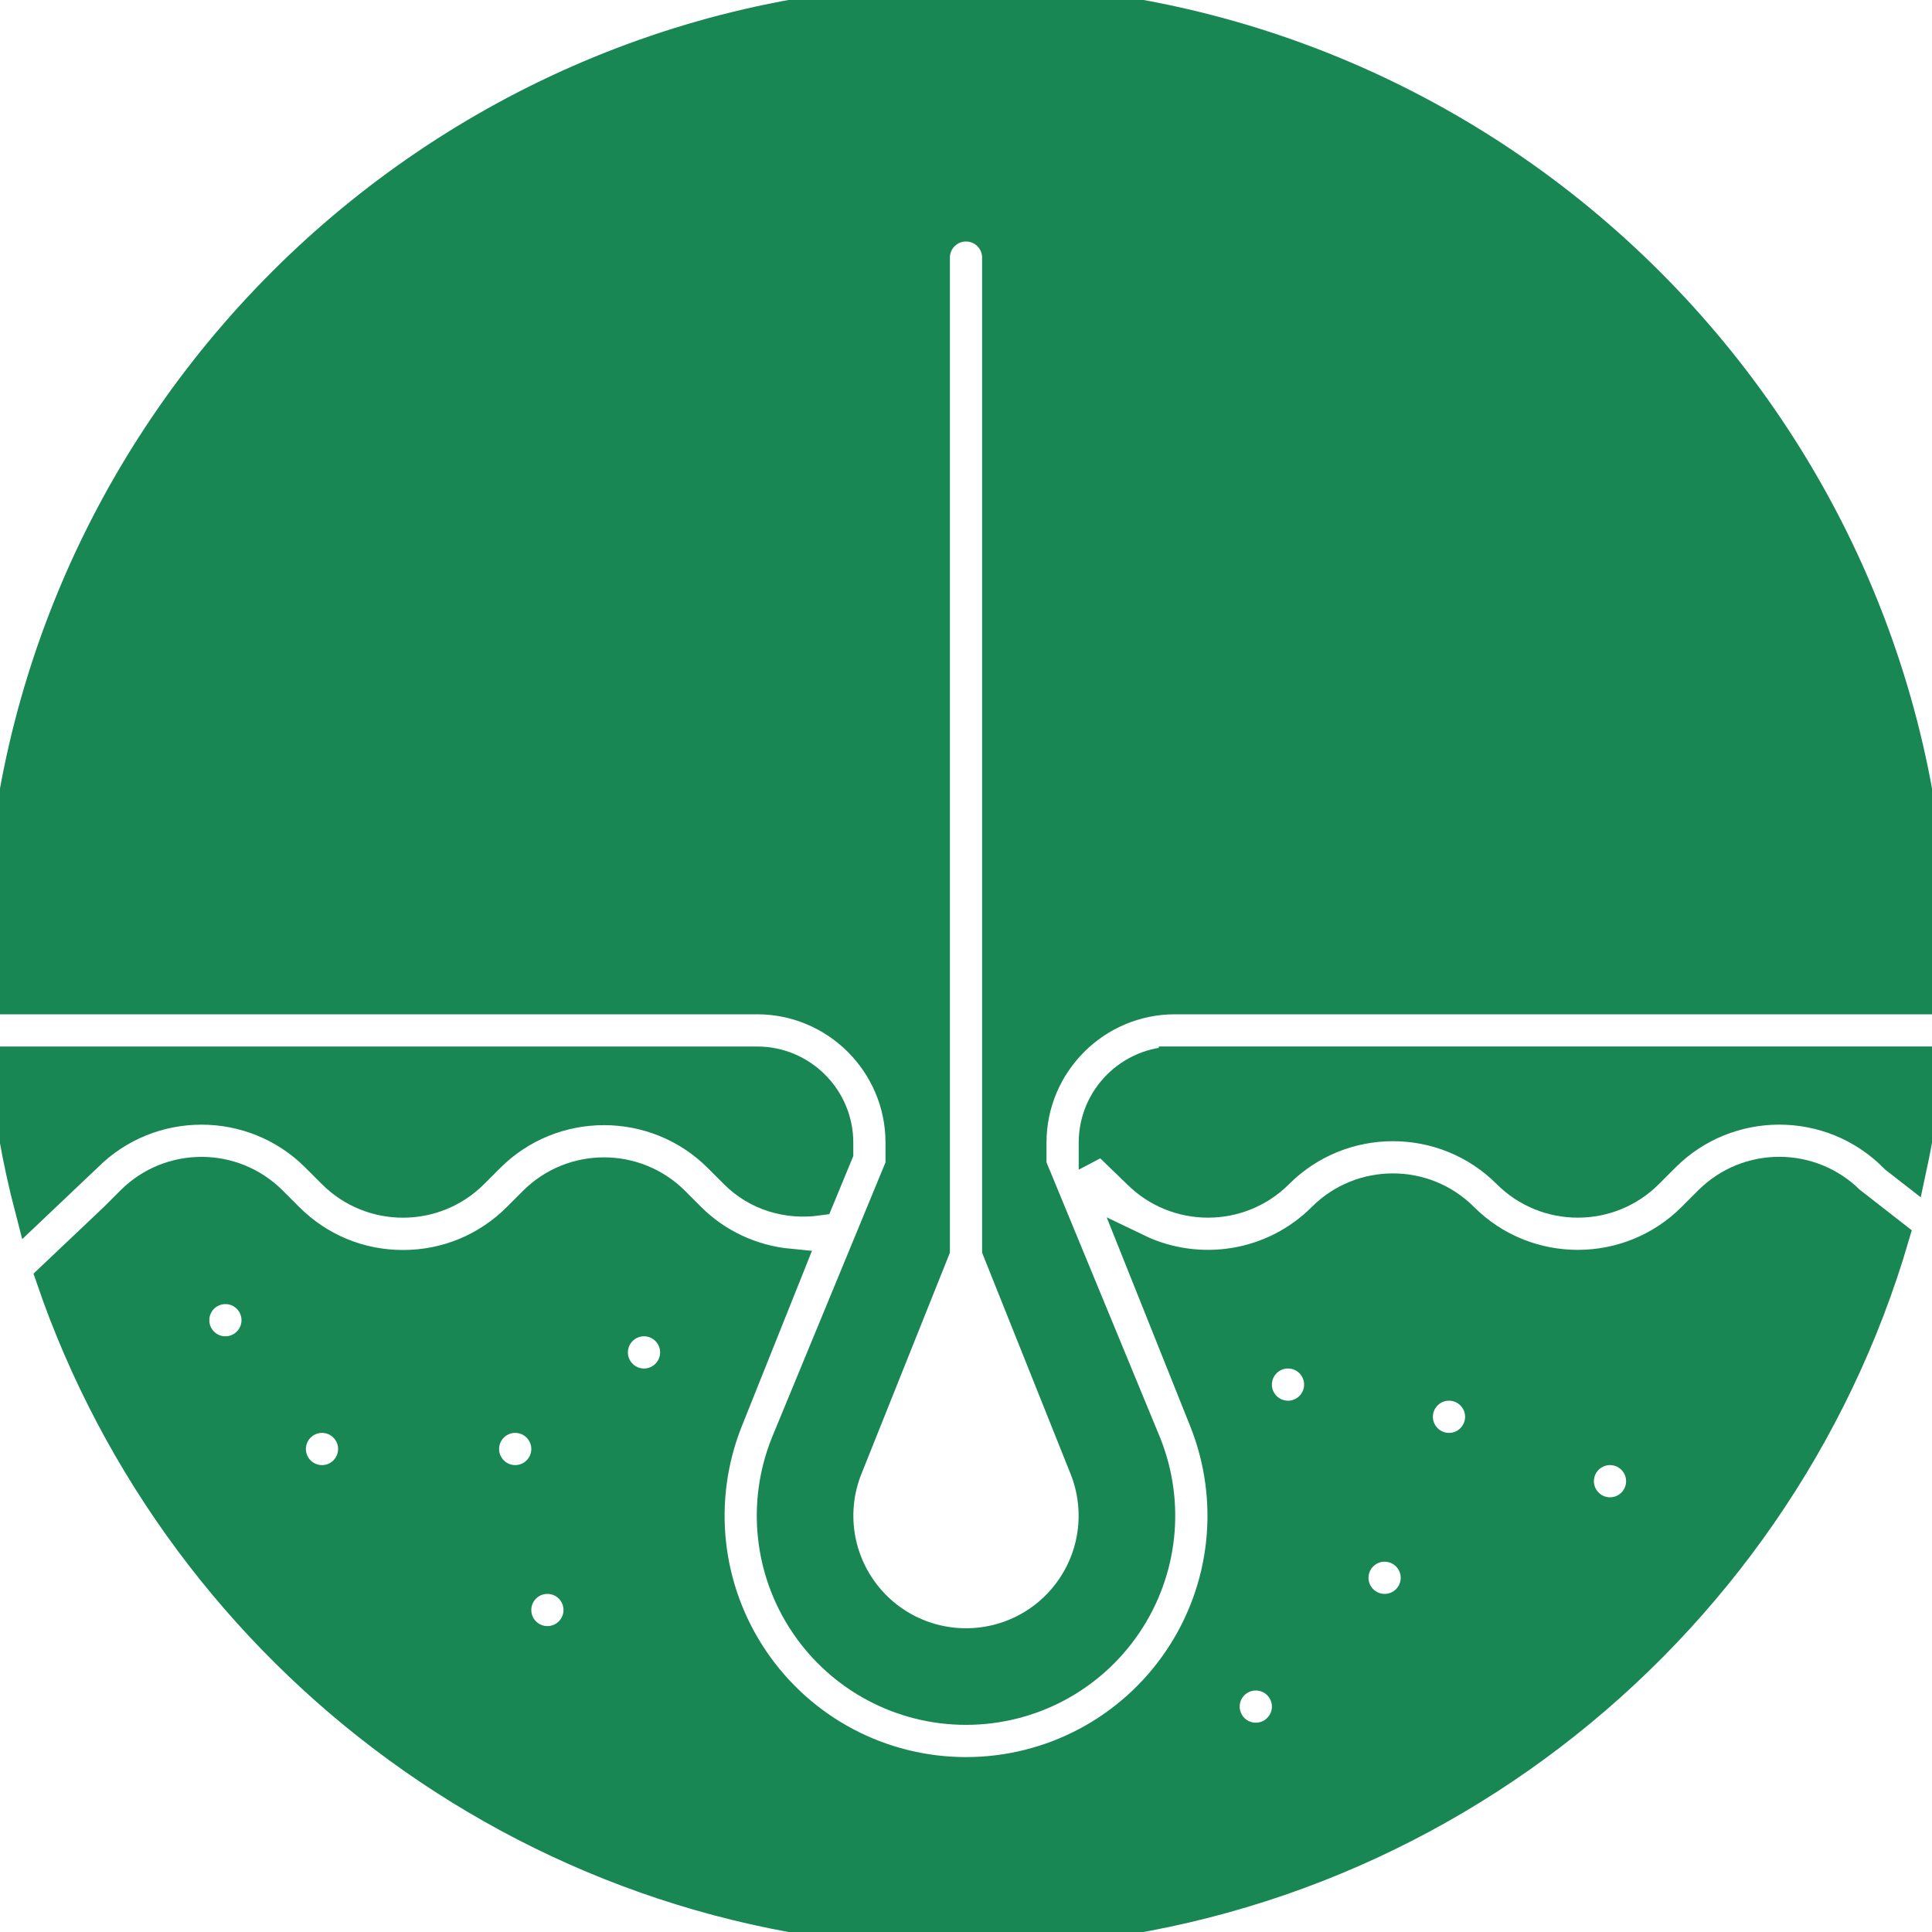 <!DOCTYPE svg PUBLIC "-//W3C//DTD SVG 1.1//EN" "http://www.w3.org/Graphics/SVG/1.1/DTD/svg11.dtd">
<!-- Uploaded to: SVG Repo, www.svgrepo.com, Transformed by: SVG Repo Mixer Tools -->
<svg fill="#198754" height="800px" width="800px" version="1.1" id="Capa_1" xmlns="http://www.w3.org/2000/svg" xmlns:xlink="http://www.w3.org/1999/xlink" viewBox="0 0 60 60" xml:space="preserve" stroke="#198754">
<g id="SVGRepo_bgCarrier" stroke-width="0"/>
<g id="SVGRepo_tracerCarrier" stroke-linecap="round" stroke-linejoin="round"/>
<g id="SVGRepo_iconCarrier"> <g> <path d="M26,35.487C26,34.116,24.884,33,23.513,33H0.15c0.155,1.55,0.427,3.065,0.81,4.537l1.719-1.63 c1.973-1.972,5.185-1.973,7.157,0l0.515,0.515c1.193,1.193,3.135,1.193,4.328,0l0.5-0.5c1.972-1.972,5.184-1.973,7.157,0l0.5,0.5 c0.68,0.681,1.619,0.962,2.566,0.829L26,35.802V35.487z"/> <path d="M23.513,31C25.987,31,28,33.013,28,35.487v0.711l-3.57,8.65c-0.737,1.849-0.512,3.935,0.603,5.583 c1.117,1.65,2.974,2.636,4.967,2.636s3.85-0.985,4.967-2.636c1.116-1.649,1.341-3.738,0.601-5.588L32,36.196v-0.709 C32,33.013,34.013,31,36.487,31h23.487C59.986,30.667,60,30.335,60,30C60,13.458,46.542,0,30,0S0,13.458,0,30 c0,0.335,0.014,0.667,0.025,1H23.513z M30,7c0.553,0,1,0.447,1,1v30.807l2.711,6.779c0.493,1.232,0.344,2.625-0.4,3.724 c-0.745,1.101-1.982,1.757-3.311,1.757s-2.565-0.656-3.311-1.757c-0.744-1.099-0.894-2.491-0.4-3.725L29,38.807V8 C29,7.447,29.447,7,30,7z"/> <path d="M36.487,33C35.116,33,34,34.116,34,35.487v0.01l0.256-0.135l1.095,1.059c1.193,1.193,3.135,1.193,4.328,0 c1.973-1.972,5.185-1.974,7.157,0c1.193,1.193,3.135,1.193,4.328,0l0.515-0.515c1.972-1.972,5.184-1.973,7.157,0l0.041,0.041 l0.452,0.352c0.232-1.08,0.409-2.18,0.521-3.3H36.487z"/> <path d="M57.422,37.321c-1.194-1.194-3.137-1.193-4.329,0l-0.515,0.515c-1.973,1.973-5.184,1.973-7.156,0 c-1.194-1.194-3.137-1.193-4.329,0c-1.561,1.56-3.896,1.887-5.782,0.978l2.098,5.246l0.013,0.031 c0.001,0.002,0.001,0.004,0.002,0.006l0.002,0.005c0.986,2.466,0.688,5.251-0.802,7.451c-1.49,2.201-3.966,3.515-6.623,3.515 s-5.133-1.313-6.623-3.515c-1.488-2.199-1.788-4.985-0.802-7.452l1.928-4.821c-1.151-0.11-2.249-0.61-3.081-1.442l-0.5-0.5 c-1.195-1.194-3.138-1.193-4.329,0l-0.5,0.5c-0.956,0.956-2.227,1.482-3.578,1.482s-2.622-0.526-3.578-1.482l-0.515-0.515 c-1.195-1.194-3.138-1.193-4.329,0l-0.515,0.515l-1.962,1.858C5.657,51.492,16.85,60,30,60c13.629,0,25.156-9.139,28.797-21.607 L57.422,37.321z M7,42c-0.552,0-1-0.448-1-1s0.448-1,1-1s1,0.448,1,1S7.552,42,7,42z M10,46c-0.552,0-1-0.448-1-1s0.448-1,1-1 s1,0.448,1,1S10.552,46,10,46z M15,45c0-0.552,0.448-1,1-1s1,0.448,1,1s-0.448,1-1,1S15,45.552,15,45z M17,51c-0.552,0-1-0.448-1-1 s0.448-1,1-1s1,0.448,1,1S17.552,51,17,51z M20,43c-0.552,0-1-0.448-1-1s0.448-1,1-1s1,0.448,1,1S20.552,43,20,43z M39,54 c-0.552,0-1-0.448-1-1s0.448-1,1-1s1,0.448,1,1S39.552,54,39,54z M40,44c-0.552,0-1-0.448-1-1s0.448-1,1-1s1,0.448,1,1 S40.552,44,40,44z M43,50c-0.552,0-1-0.448-1-1s0.448-1,1-1s1,0.448,1,1S43.552,50,43,50z M45,45c-0.552,0-1-0.448-1-1s0.448-1,1-1 s1,0.448,1,1S45.552,45,45,45z M50,47c-0.552,0-1-0.448-1-1s0.448-1,1-1s1,0.448,1,1S50.552,47,50,47z"/> </g> </g>
</svg>